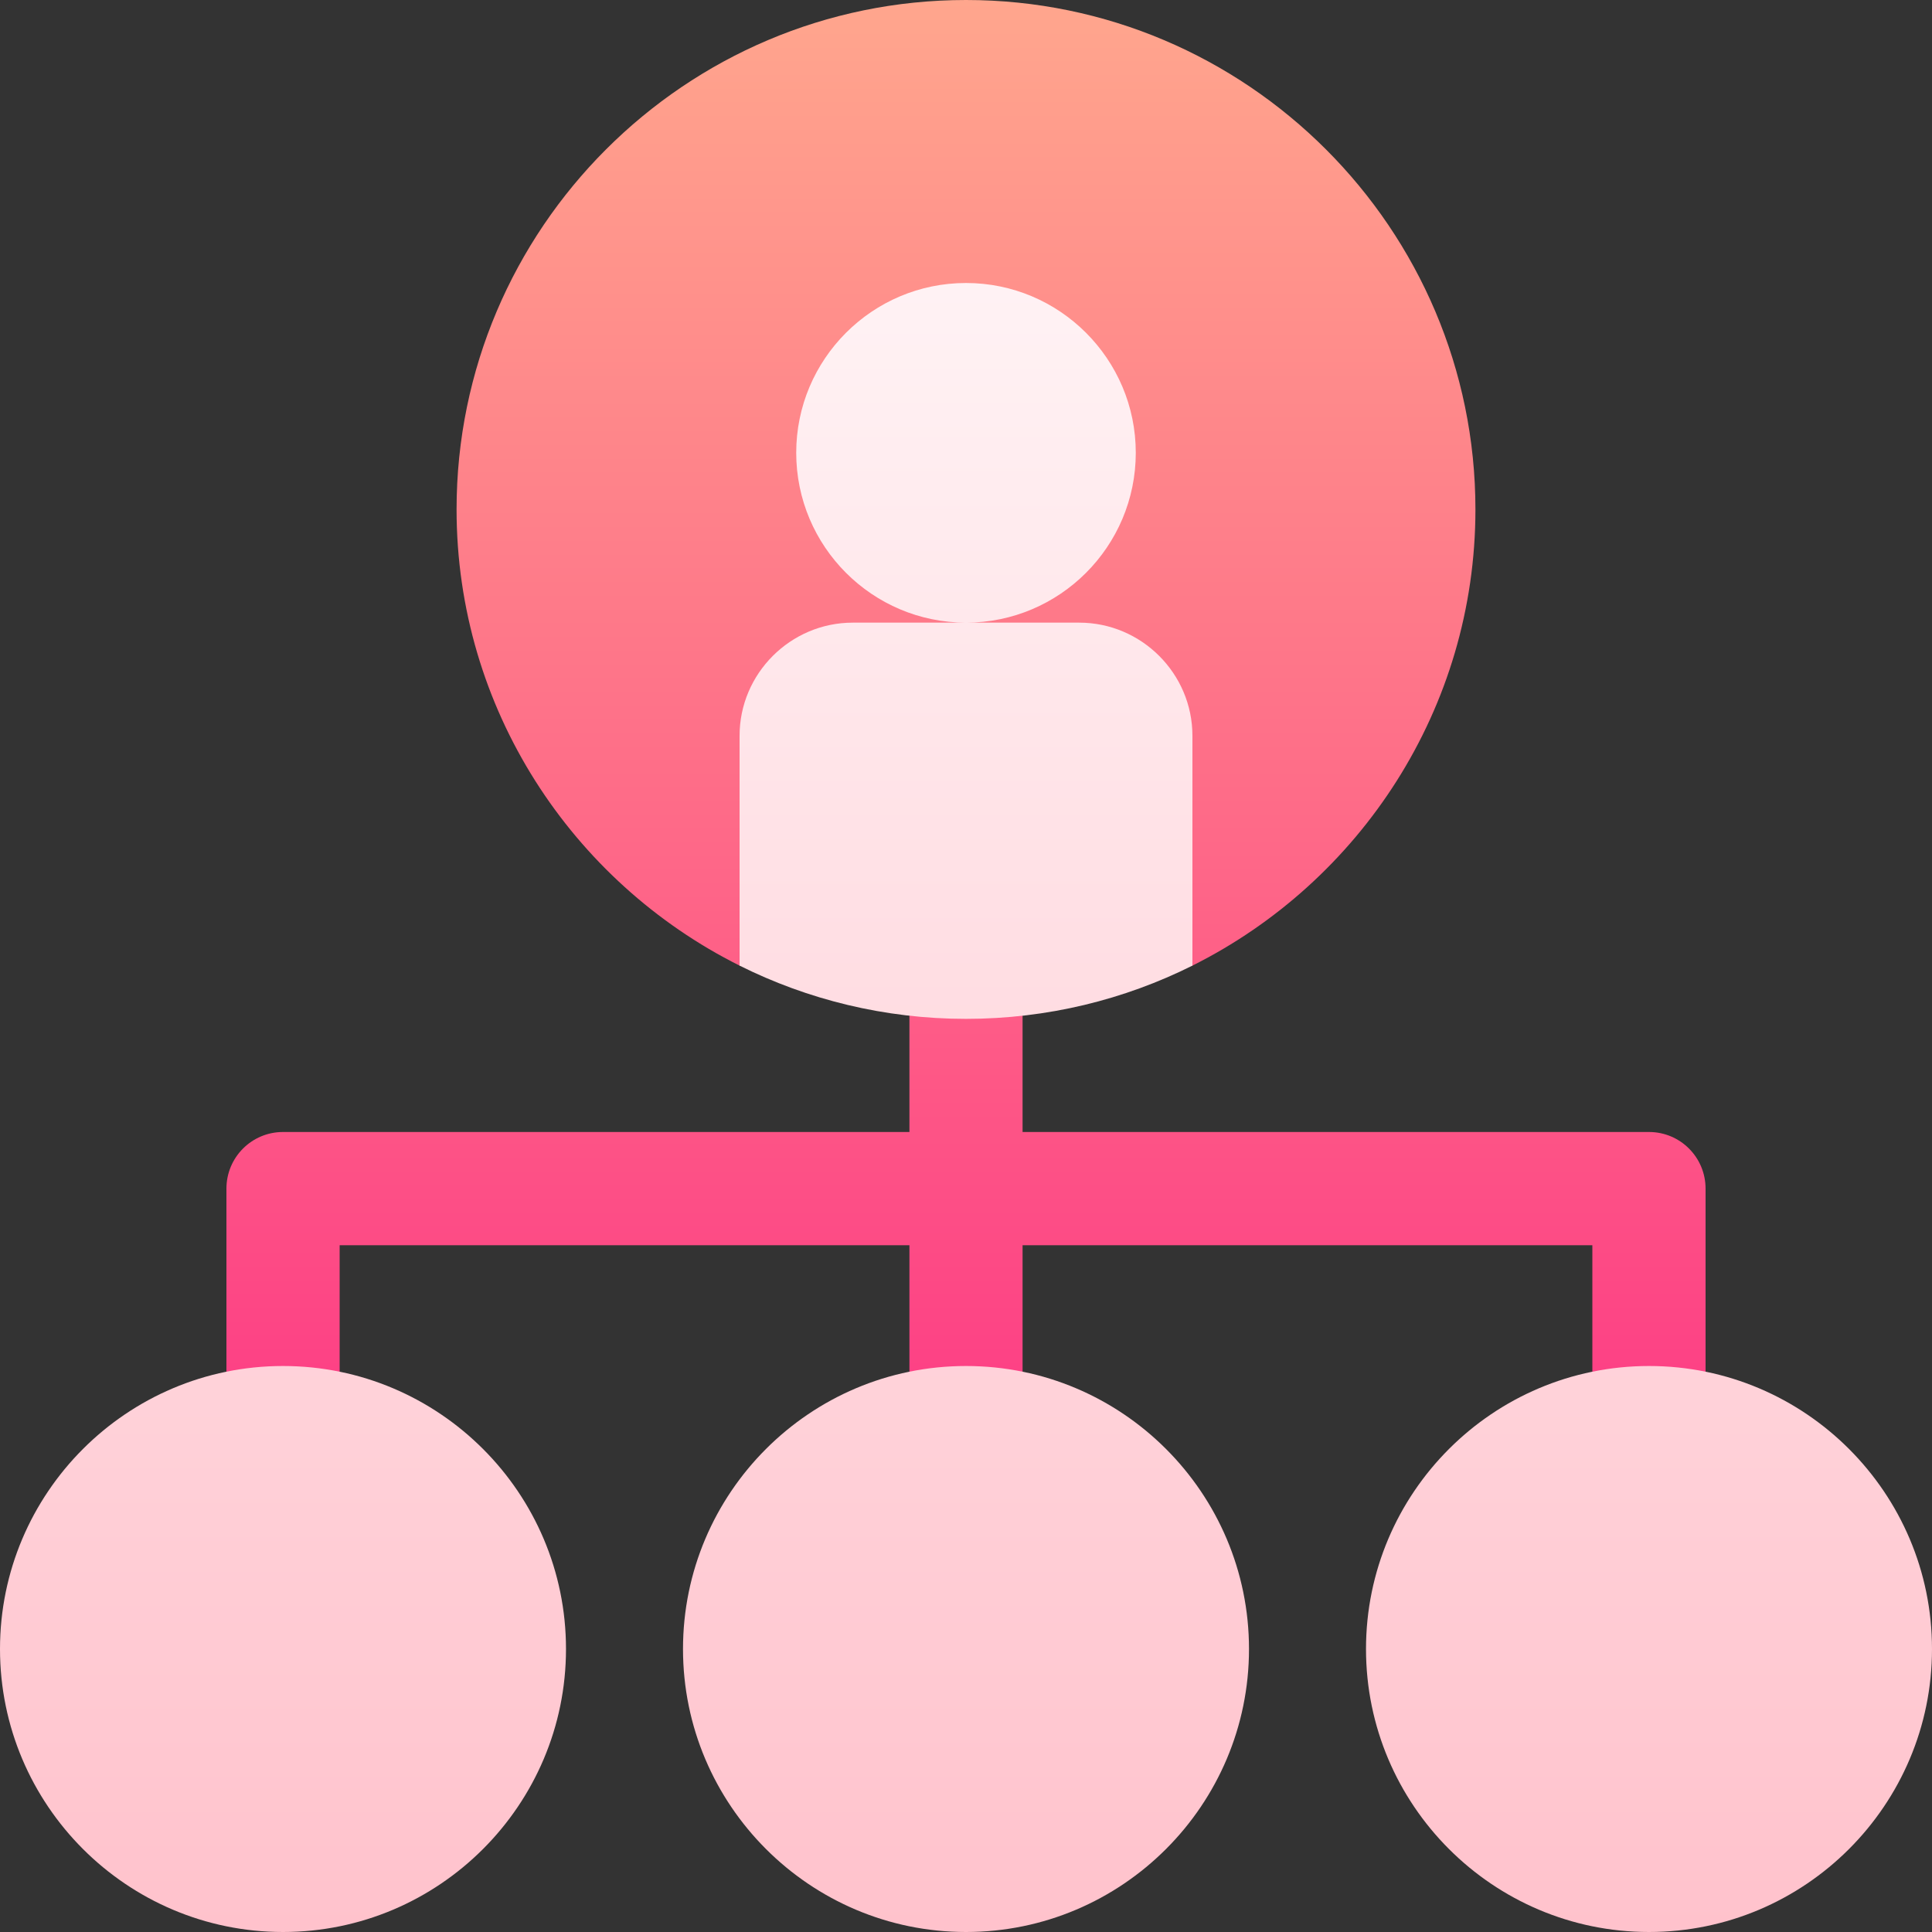 <svg width="25" height="25" viewBox="0 0 25 25" fill="none" xmlns="http://www.w3.org/2000/svg">
<rect x="0" y="0" width="25" height="25" fill="#333333" stroke="none"/>
<path d="M21.338 14.648H13.232V12.495H15.43C17.598 11.411 19.092 9.17 19.092 6.592C19.092 2.959 16.133 0 12.5 0C8.867 0 5.908 2.959 5.908 6.592C5.908 9.17 7.402 11.411 9.57 12.495H11.768V14.648H3.662C3.257 14.648 2.93 14.976 2.93 15.381V18.408C2.93 18.813 3.257 19.141 3.662 19.141C4.067 19.141 4.395 18.813 4.395 18.408V16.113H11.768V18.408C11.768 18.813 12.095 19.141 12.5 19.141C12.905 19.141 13.232 18.813 13.232 18.408V16.113H20.605V18.408C20.605 18.813 20.933 19.141 21.338 19.141C21.743 19.141 22.07 18.813 22.07 18.408V15.381C22.07 14.976 21.743 14.648 21.338 14.648Z" fill="url(#paint0_linear)"/>
<path d="M14.697 5.859C14.697 4.648 13.712 3.662 12.5 3.662C11.288 3.662 10.303 4.648 10.303 5.859C10.303 7.071 11.288 8.057 12.5 8.057C13.712 8.057 14.697 7.071 14.697 5.859ZM15.43 12.495V9.521C15.43 8.716 14.771 8.057 13.965 8.057H12.5H11.035C10.229 8.057 9.57 8.716 9.57 9.521V12.495C10.449 12.934 11.445 13.184 12.5 13.184C13.555 13.184 14.551 12.934 15.43 12.495ZM3.662 17.676C1.642 17.676 0 19.319 0 21.338C0 23.357 1.642 25 3.662 25C5.682 25 7.324 23.357 7.324 21.338C7.324 19.319 5.682 17.676 3.662 17.676ZM12.5 17.676C10.48 17.676 8.838 19.319 8.838 21.338C8.838 23.357 10.48 25 12.5 25C14.52 25 16.162 23.357 16.162 21.338C16.162 19.319 14.52 17.676 12.5 17.676ZM21.338 17.676C19.318 17.676 17.676 19.319 17.676 21.338C17.676 23.357 19.318 25 21.338 25C23.358 25 25 23.357 25 21.338C25 19.319 23.358 17.676 21.338 17.676Z" fill="url(#paint1_linear)"/>
<defs>
<linearGradient id="paint0_linear" x1="12.5" y1="19.141" x2="12.5" y2="0" gradientUnits="userSpaceOnUse">
<stop stop-color="#FD3A84"/>
<stop offset="1" stop-color="#FFA68D"/>
</linearGradient>
<linearGradient id="paint1_linear" x1="12.5" y1="25" x2="12.5" y2="3.662" gradientUnits="userSpaceOnUse">
<stop stop-color="#FFC2CC"/>
<stop offset="1" stop-color="#FFF2F4"/>
</linearGradient>
</defs>
</svg>
